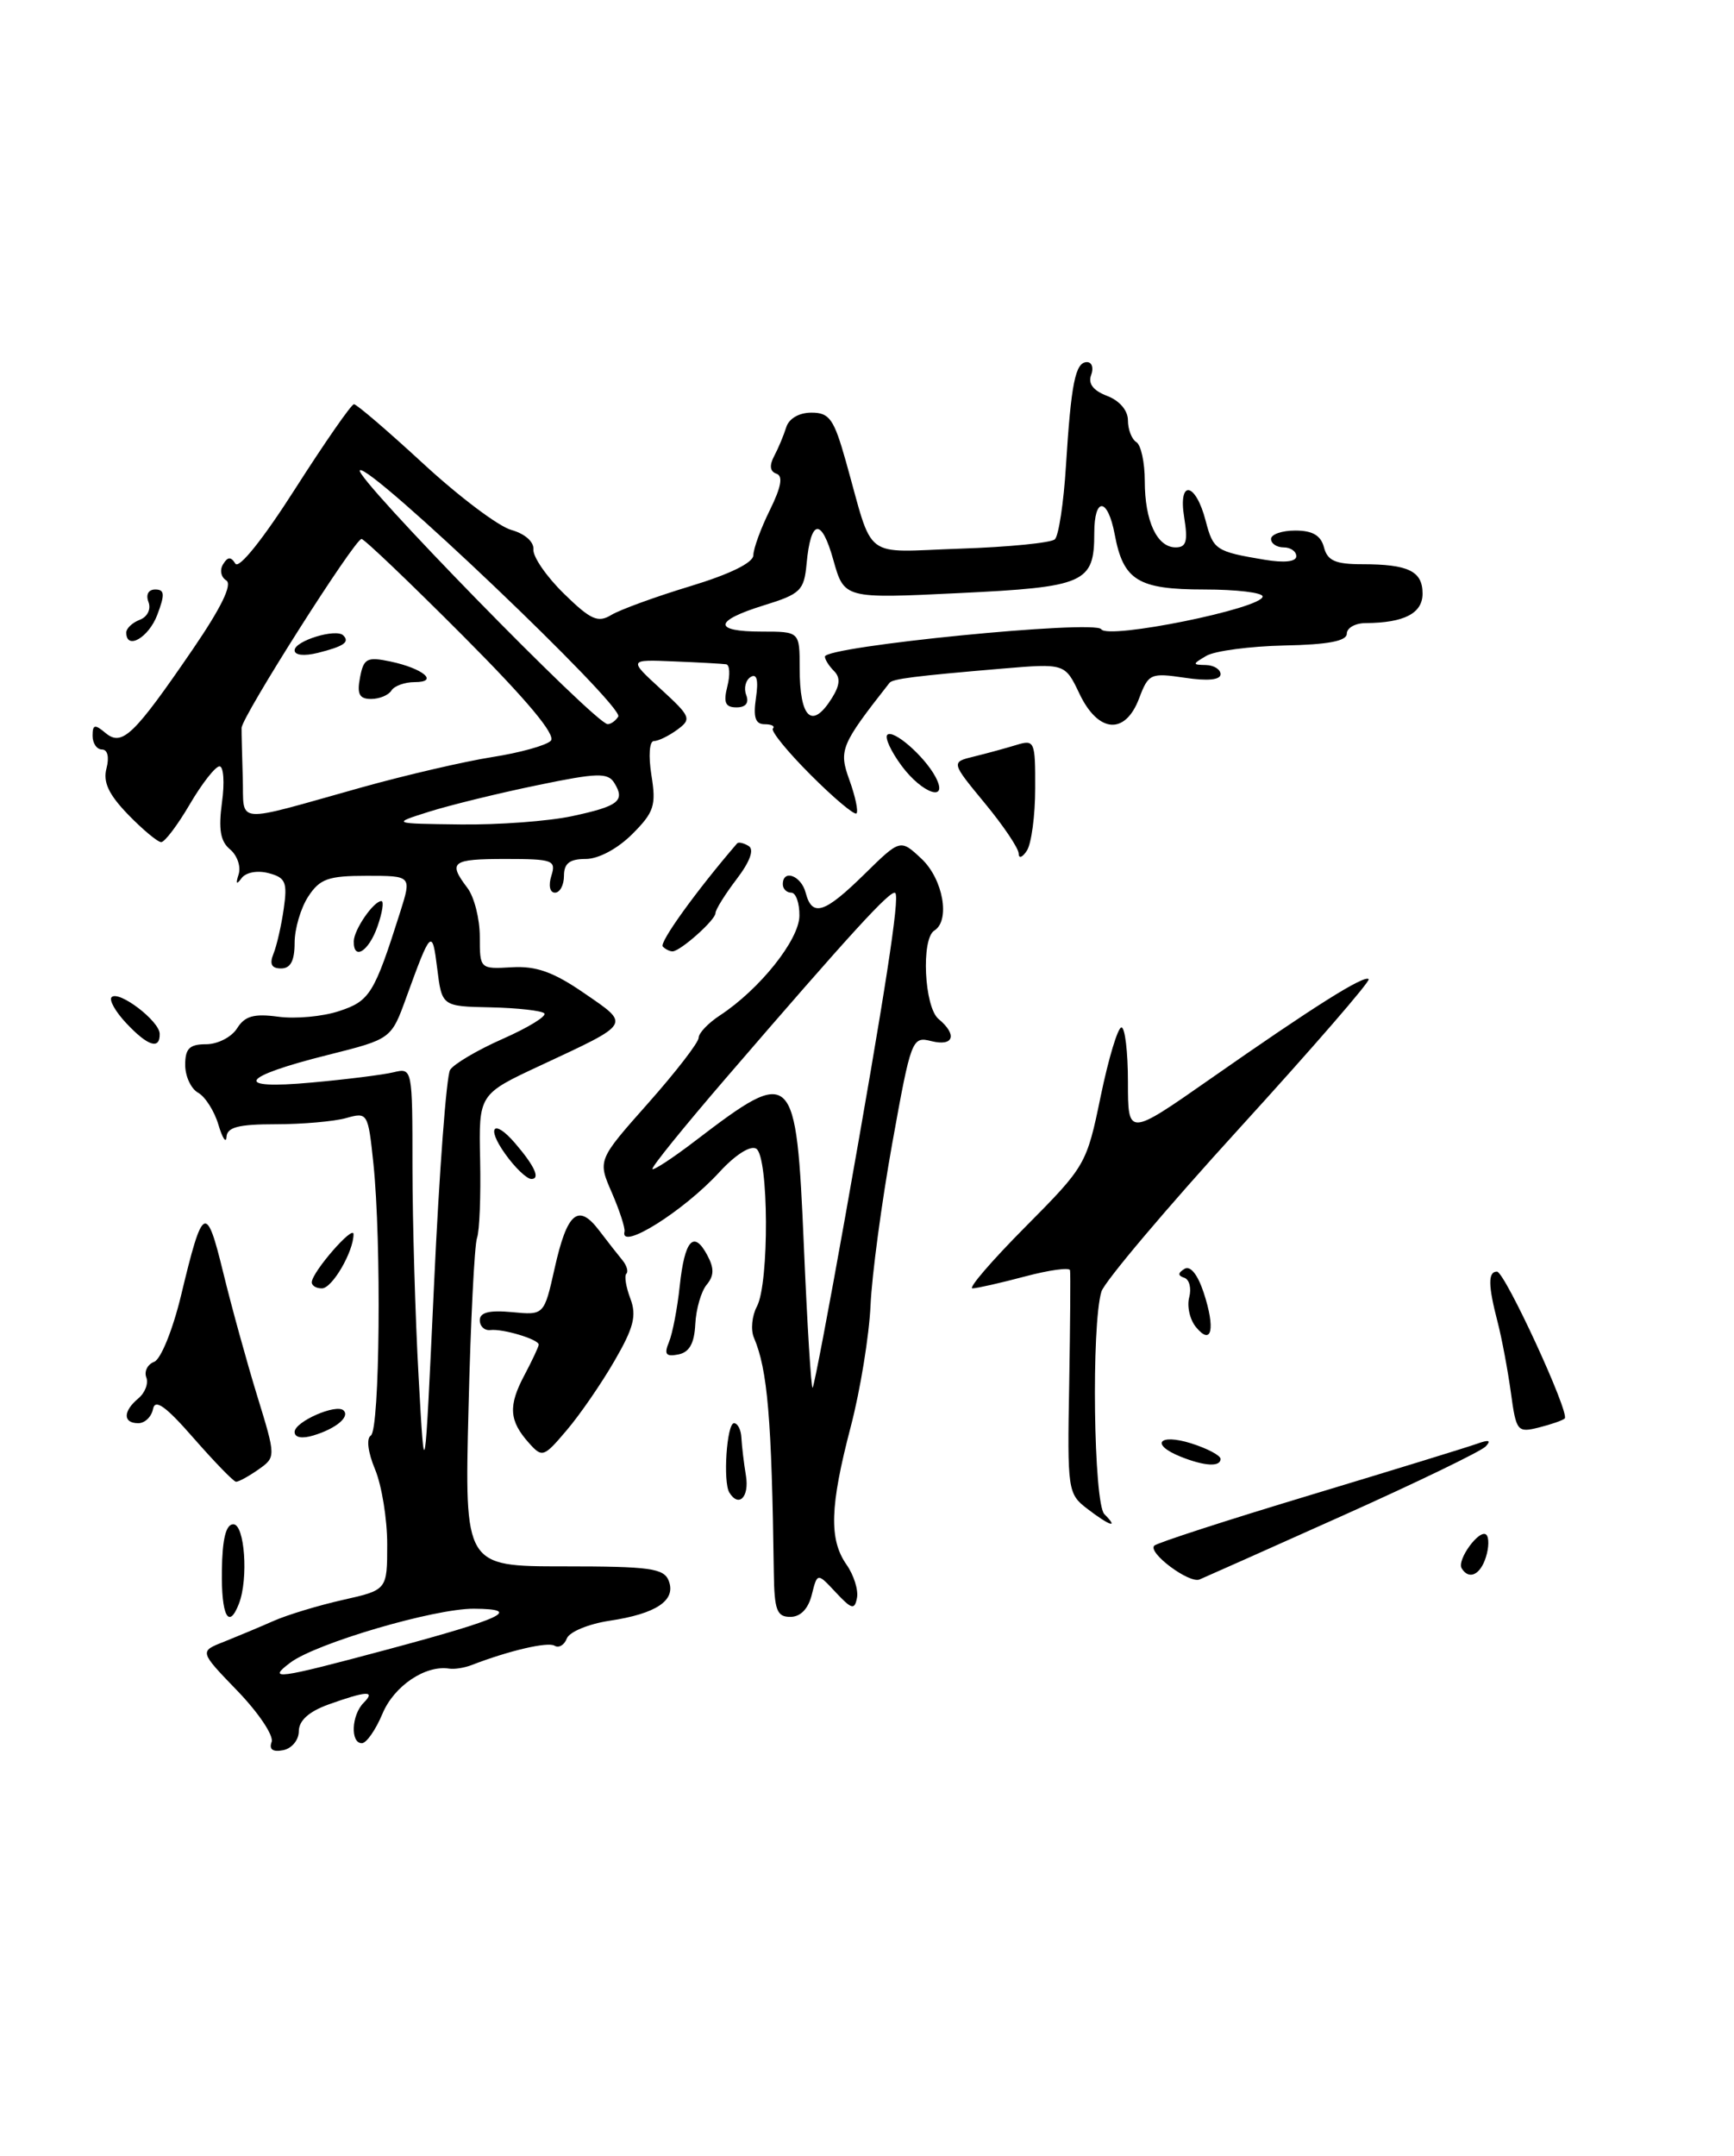 <?xml version="1.0" encoding="UTF-8" standalone="no"?>
<!DOCTYPE svg PUBLIC "-//W3C//DTD SVG 1.1//EN" "http://www.w3.org/Graphics/SVG/1.1/DTD/svg11.dtd" >
<svg xmlns="http://www.w3.org/2000/svg" xmlns:xlink="http://www.w3.org/1999/xlink" version="1.1" viewBox="0 0 206 256">
 <g >
 <path fill="currentColor"
d=" M 159.50 179.98 C 168.30 176.04 175.95 172.34 176.50 171.76 C 177.19 171.03 176.89 170.93 175.50 171.43 C 174.40 171.83 165.45 174.58 155.61 177.55 C 145.78 180.51 137.46 183.21 137.13 183.54 C 136.31 184.36 141.26 188.06 142.50 187.56 C 143.05 187.33 150.70 183.93 159.50 179.98 Z  M 131.20 179.80 C 129.92 178.52 129.64 157.35 130.85 153.37 C 131.21 152.20 138.59 143.46 147.26 133.96 C 155.92 124.46 162.83 116.50 162.60 116.27 C 162.08 115.74 156.09 119.51 143.75 128.14 C 134.00 134.95 134.00 134.95 134.00 128.48 C 134.00 124.91 133.65 122.00 133.23 122.00 C 132.80 122.00 131.69 125.69 130.76 130.19 C 129.09 138.28 128.97 138.48 121.81 145.69 C 117.82 149.71 114.99 152.99 115.53 152.99 C 116.06 152.98 118.86 152.35 121.75 151.58 C 124.64 150.81 127.06 150.48 127.12 150.84 C 127.19 151.20 127.14 157.31 127.02 164.42 C 126.79 176.93 126.86 177.39 129.14 179.14 C 131.84 181.21 132.98 181.58 131.20 179.80 Z  M 185.89 168.44 C 186.52 167.81 178.77 151.00 177.84 151.00 C 176.76 151.00 176.78 152.63 177.92 157.00 C 178.42 158.93 179.12 162.68 179.49 165.34 C 180.12 169.98 180.26 170.15 182.82 169.51 C 184.29 169.14 185.67 168.66 185.89 168.44 Z  M 32.27 206.85 C 32.54 206.11 30.72 203.39 28.22 200.80 C 23.68 196.10 23.68 196.10 26.59 194.96 C 28.19 194.32 30.85 193.21 32.50 192.48 C 34.15 191.75 37.86 190.63 40.75 189.98 C 46.00 188.80 46.00 188.80 46.00 183.37 C 46.00 180.38 45.35 176.39 44.56 174.49 C 43.71 172.45 43.50 170.81 44.06 170.46 C 45.12 169.80 45.33 147.47 44.36 138.16 C 43.73 132.14 43.67 132.04 41.11 132.77 C 39.67 133.17 35.91 133.50 32.75 133.50 C 28.34 133.50 26.98 133.85 26.91 135.00 C 26.87 135.82 26.43 135.18 25.95 133.56 C 25.47 131.94 24.38 130.23 23.54 129.76 C 22.69 129.29 22.00 127.80 22.00 126.45 C 22.00 124.51 22.51 124.00 24.49 124.00 C 25.86 124.00 27.51 123.15 28.16 122.12 C 29.08 120.65 30.15 120.34 33.05 120.73 C 35.09 121.01 38.36 120.71 40.30 120.06 C 43.94 118.86 44.46 118.02 47.56 108.25 C 48.90 104.00 48.90 104.00 43.57 104.00 C 39.00 104.00 38.00 104.35 36.62 106.46 C 35.73 107.82 35.00 110.30 35.00 111.96 C 35.00 114.09 34.52 115.00 33.39 115.00 C 32.26 115.00 31.99 114.48 32.49 113.25 C 32.88 112.29 33.43 109.88 33.71 107.90 C 34.16 104.76 33.93 104.21 31.90 103.68 C 30.56 103.33 29.20 103.59 28.69 104.29 C 28.09 105.11 27.98 104.96 28.35 103.82 C 28.64 102.90 28.18 101.57 27.33 100.86 C 26.18 99.91 25.94 98.48 26.37 95.29 C 26.70 92.93 26.56 91.00 26.08 91.00 C 25.59 91.00 24.00 93.03 22.55 95.50 C 21.10 97.98 19.57 100.00 19.15 100.00 C 18.74 100.00 16.97 98.53 15.23 96.74 C 12.91 94.34 12.22 92.88 12.65 91.24 C 13.00 89.91 12.78 89.00 12.12 89.00 C 11.50 89.00 11.00 88.27 11.00 87.38 C 11.00 86.02 11.26 85.97 12.55 87.05 C 14.51 88.67 15.90 87.33 22.93 77.06 C 26.29 72.14 27.63 69.39 26.88 68.92 C 26.25 68.54 26.08 67.68 26.50 67.01 C 27.05 66.10 27.43 66.08 27.96 66.93 C 28.38 67.61 31.26 64.01 35.07 58.04 C 38.60 52.52 41.74 48.00 42.05 48.00 C 42.37 48.00 46.09 51.19 50.32 55.09 C 54.55 58.99 59.24 62.52 60.75 62.93 C 62.36 63.38 63.45 64.34 63.37 65.26 C 63.31 66.13 64.94 68.49 67.00 70.50 C 70.18 73.61 71.04 73.99 72.63 73.02 C 73.66 72.40 77.87 70.86 82.00 69.61 C 86.72 68.18 89.50 66.82 89.50 65.92 C 89.51 65.14 90.39 62.73 91.46 60.57 C 92.81 57.83 93.05 56.52 92.24 56.25 C 91.47 55.99 91.38 55.28 91.96 54.18 C 92.45 53.26 93.10 51.71 93.40 50.75 C 93.72 49.70 94.93 49.00 96.40 49.00 C 98.54 49.00 99.07 49.75 100.48 54.75 C 103.87 66.77 102.27 65.55 114.10 65.15 C 119.82 64.96 124.87 64.46 125.32 64.04 C 125.77 63.61 126.36 59.72 126.63 55.38 C 127.25 45.50 127.75 43.00 129.13 43.00 C 129.72 43.00 129.95 43.69 129.63 44.53 C 129.24 45.55 129.87 46.38 131.52 47.01 C 133.00 47.57 134.00 48.74 134.00 49.92 C 134.00 51.00 134.45 52.16 135.00 52.50 C 135.55 52.84 136.00 54.92 136.00 57.12 C 136.00 61.87 137.45 65.00 139.67 65.00 C 140.94 65.00 141.14 64.27 140.68 61.43 C 139.94 56.88 142.05 57.24 143.24 61.87 C 144.14 65.30 144.44 65.50 150.25 66.47 C 152.59 66.86 154.00 66.70 154.00 66.05 C 154.00 65.47 153.32 65.00 152.50 65.00 C 151.68 65.00 151.00 64.55 151.00 64.00 C 151.00 63.45 152.30 63.00 153.88 63.00 C 155.93 63.00 156.92 63.58 157.29 65.00 C 157.70 66.58 158.65 67.00 161.82 67.00 C 167.32 67.00 169.00 67.82 169.00 70.49 C 169.00 72.83 166.82 73.96 162.25 73.99 C 161.01 73.99 160.00 74.56 160.00 75.25 C 160.00 76.12 157.77 76.55 152.58 76.65 C 148.50 76.74 144.34 77.29 143.33 77.87 C 141.64 78.86 141.63 78.94 143.25 78.97 C 144.21 78.99 145.00 79.48 145.00 80.06 C 145.00 80.74 143.48 80.89 140.75 80.48 C 136.69 79.88 136.44 79.99 135.33 82.92 C 133.68 87.31 130.47 87.06 128.24 82.38 C 126.52 78.77 126.52 78.77 119.01 79.40 C 108.65 80.28 106.04 80.61 105.67 81.09 C 99.86 88.49 99.62 89.07 100.92 92.65 C 101.61 94.57 101.99 96.35 101.75 96.59 C 101.51 96.83 99.06 94.77 96.31 92.02 C 93.56 89.27 91.54 86.79 91.82 86.51 C 92.10 86.23 91.66 86.00 90.84 86.00 C 89.73 86.00 89.47 85.18 89.81 82.86 C 90.12 80.75 89.91 79.94 89.18 80.39 C 88.58 80.76 88.34 81.72 88.65 82.53 C 89.01 83.47 88.60 84.00 87.50 84.00 C 86.17 84.00 85.92 83.44 86.41 81.50 C 86.76 80.12 86.69 78.95 86.27 78.88 C 85.85 78.82 83.06 78.66 80.09 78.54 C 74.67 78.31 74.67 78.31 78.49 81.81 C 82.08 85.10 82.19 85.38 80.46 86.65 C 79.45 87.39 78.20 88.00 77.68 88.00 C 77.15 88.00 77.02 89.74 77.39 92.06 C 77.97 95.65 77.71 96.45 75.10 99.06 C 73.36 100.79 71.10 102.00 69.58 102.00 C 67.67 102.00 67.00 102.52 67.00 104.00 C 67.00 105.10 66.52 106.00 65.93 106.00 C 65.32 106.00 65.14 105.15 65.50 104.00 C 66.09 102.15 65.68 102.00 60.07 102.00 C 53.65 102.00 53.19 102.35 55.53 105.44 C 56.34 106.51 57.00 109.11 57.00 111.23 C 57.00 115.06 57.02 115.08 60.80 114.86 C 63.70 114.69 65.75 115.42 69.41 117.94 C 74.92 121.73 75.09 121.44 64.19 126.53 C 56.87 129.94 56.87 129.94 57.04 137.72 C 57.13 142.00 56.97 146.18 56.67 147.00 C 56.37 147.82 55.91 156.94 55.66 167.25 C 55.19 186.00 55.19 186.00 66.99 186.00 C 77.23 186.00 78.87 186.23 79.45 187.72 C 80.34 190.04 77.97 191.63 72.40 192.46 C 69.91 192.84 67.64 193.78 67.34 194.56 C 67.04 195.35 66.38 195.73 65.88 195.42 C 65.07 194.93 60.45 196.01 56.00 197.73 C 55.17 198.05 53.99 198.24 53.36 198.14 C 50.52 197.70 46.81 200.21 45.44 203.49 C 44.63 205.42 43.53 207.00 42.99 207.00 C 41.60 207.00 41.75 203.65 43.20 202.20 C 44.68 200.72 43.54 200.78 39.00 202.41 C 36.69 203.25 35.51 204.31 35.50 205.57 C 35.50 206.62 34.67 207.63 33.63 207.83 C 32.40 208.07 31.94 207.73 32.27 206.85 Z  M 45.92 195.90 C 59.80 192.18 62.16 191.07 56.30 191.03 C 51.61 191.00 37.54 195.13 34.48 197.44 C 31.68 199.55 32.86 199.40 45.92 195.90 Z  M 53.47 127.05 C 53.90 126.35 56.73 124.68 59.75 123.35 C 62.78 122.01 64.99 120.65 64.66 120.33 C 64.34 120.01 61.47 119.69 58.29 119.62 C 52.50 119.50 52.50 119.50 51.94 115.00 C 51.35 110.23 51.20 110.37 48.27 118.44 C 46.48 123.38 46.48 123.38 38.99 125.26 C 28.47 127.89 27.55 129.42 37.00 128.55 C 41.12 128.18 45.51 127.63 46.75 127.33 C 48.99 126.79 49.00 126.85 49.00 138.64 C 49.01 145.16 49.33 156.35 49.73 163.50 C 50.45 176.50 50.45 176.50 51.57 152.41 C 52.18 139.16 53.04 127.75 53.47 127.05 Z  M 67.94 96.92 C 73.50 95.73 74.30 95.10 72.98 92.97 C 72.21 91.73 70.96 91.76 63.80 93.25 C 59.23 94.19 53.48 95.60 51.00 96.38 C 46.50 97.80 46.50 97.80 54.70 97.90 C 59.21 97.96 65.17 97.51 67.94 96.92 Z  M 43.00 93.49 C 48.23 92.03 55.18 90.42 58.47 89.90 C 61.75 89.39 64.88 88.52 65.43 87.97 C 66.10 87.30 62.63 83.15 54.98 75.48 C 48.69 69.17 43.27 64.00 42.95 64.00 C 42.14 64.00 28.72 85.13 28.70 86.44 C 28.69 87.02 28.76 89.69 28.84 92.37 C 29.02 97.95 27.49 97.83 43.00 93.49 Z  M 73.45 85.09 C 74.19 83.88 43.73 54.87 42.75 55.85 C 42.02 56.58 70.73 85.97 72.19 85.99 C 72.57 86.00 73.14 85.59 73.45 85.09 Z  M 98.84 82.88 C 99.79 81.36 99.86 80.46 99.08 79.68 C 98.49 79.09 98.00 78.32 98.00 77.97 C 98.00 76.75 130.11 73.57 130.83 74.72 C 131.60 75.97 150.00 72.24 150.00 70.83 C 150.00 70.37 146.88 70.00 143.07 70.00 C 135.20 70.00 133.45 68.93 132.43 63.47 C 131.60 59.06 130.00 58.96 130.00 63.31 C 130.00 69.23 128.93 69.71 113.89 70.43 C 100.29 71.09 100.29 71.09 99.00 66.49 C 97.58 61.43 96.32 61.61 95.82 66.96 C 95.53 70.12 95.10 70.54 90.75 71.88 C 84.77 73.73 84.67 75.00 90.50 75.00 C 95.00 75.00 95.00 75.00 95.00 79.33 C 95.00 85.33 96.47 86.68 98.84 82.88 Z  M 26.36 186.50 C 26.41 182.73 26.84 181.00 27.72 181.00 C 29.07 181.00 29.53 187.46 28.39 190.42 C 27.17 193.59 26.28 191.87 26.36 186.50 Z  M 91.93 186.75 C 91.68 168.42 91.19 162.64 89.56 158.83 C 89.17 157.91 89.33 156.25 89.92 155.14 C 91.40 152.39 91.33 137.32 89.84 136.40 C 89.16 135.98 87.35 137.13 85.48 139.17 C 81.23 143.81 73.61 148.59 74.19 146.25 C 74.29 145.84 73.61 143.76 72.69 141.63 C 71.00 137.76 71.00 137.76 77.00 131.00 C 80.30 127.28 83.00 123.78 83.00 123.23 C 83.00 122.68 84.13 121.49 85.52 120.58 C 90.25 117.48 94.94 111.61 94.97 108.75 C 94.99 107.24 94.55 106.00 94.00 106.00 C 93.45 106.00 93.00 105.55 93.00 105.00 C 93.00 103.17 95.18 103.97 95.71 106.00 C 96.48 108.94 97.93 108.48 102.69 103.81 C 106.96 99.62 106.96 99.62 109.48 101.98 C 112.04 104.39 112.92 109.31 111.00 110.50 C 109.41 111.48 109.80 119.59 111.50 121.00 C 113.76 122.88 113.30 124.29 110.65 123.63 C 108.35 123.05 108.24 123.34 106.00 135.77 C 104.74 142.77 103.58 151.43 103.42 155.00 C 103.26 158.57 102.21 165.06 101.07 169.41 C 98.59 178.88 98.47 182.80 100.57 185.80 C 101.43 187.03 101.99 188.80 101.81 189.74 C 101.53 191.20 101.18 191.11 99.29 189.09 C 97.10 186.74 97.10 186.74 96.44 189.37 C 96.02 191.05 95.10 192.00 93.89 192.00 C 92.29 192.00 91.99 191.21 91.93 186.75 Z  M 100.41 144.49 C 105.20 117.59 106.90 106.59 106.36 106.04 C 105.88 105.55 101.12 110.75 86.26 128.00 C 81.28 133.78 77.34 138.64 77.51 138.82 C 77.67 138.99 79.99 137.47 82.65 135.43 C 94.27 126.56 94.59 126.88 95.50 147.97 C 95.90 157.39 96.37 164.96 96.54 164.79 C 96.71 164.62 98.45 155.49 100.41 144.49 Z  M 173.65 186.24 C 173.03 185.24 175.80 181.47 176.58 182.25 C 176.91 182.58 176.89 183.78 176.52 184.92 C 175.86 187.02 174.51 187.64 173.65 186.24 Z  M 86.65 177.24 C 85.87 175.99 86.34 169.00 87.20 169.00 C 87.64 169.00 88.04 169.79 88.08 170.75 C 88.13 171.71 88.37 173.74 88.62 175.25 C 89.03 177.77 87.77 179.05 86.65 177.24 Z  M 23.00 170.77 C 19.69 166.98 18.42 166.07 18.18 167.31 C 18.00 168.24 17.21 169.00 16.43 169.00 C 14.59 169.00 14.60 167.58 16.44 166.05 C 17.23 165.39 17.66 164.27 17.38 163.56 C 17.11 162.84 17.53 162.01 18.32 161.71 C 19.11 161.40 20.52 157.92 21.51 153.83 C 24.09 143.06 24.50 142.84 26.52 151.12 C 27.51 155.18 29.33 161.77 30.56 165.77 C 32.79 173.03 32.79 173.03 30.67 174.52 C 29.51 175.33 28.32 175.98 28.03 175.95 C 27.74 175.93 25.48 173.60 23.00 170.77 Z  M 140.25 172.97 C 136.62 171.51 137.67 170.19 141.50 171.39 C 143.43 172.00 145.00 172.83 145.00 173.24 C 145.00 174.22 143.09 174.11 140.25 172.97 Z  M 62.83 171.34 C 60.48 168.71 60.36 166.94 62.30 163.30 C 63.23 161.54 64.00 159.90 64.00 159.67 C 64.00 159.04 59.73 157.76 58.25 157.94 C 57.56 158.02 57.00 157.49 57.00 156.77 C 57.00 155.84 58.14 155.56 60.82 155.81 C 64.64 156.18 64.64 156.18 65.89 150.61 C 67.37 143.97 68.69 142.85 71.16 146.09 C 72.17 147.42 73.42 149.01 73.94 149.64 C 74.46 150.27 74.67 151.00 74.41 151.25 C 74.15 151.51 74.37 152.84 74.89 154.21 C 75.65 156.22 75.29 157.66 73.00 161.60 C 71.44 164.30 68.89 168.00 67.32 169.84 C 64.59 173.06 64.42 173.12 62.83 171.34 Z  M 35.00 170.04 C 35.00 168.82 39.97 166.64 40.82 167.49 C 41.59 168.25 39.90 169.65 37.25 170.45 C 35.88 170.87 35.00 170.71 35.00 170.04 Z  M 79.48 159.35 C 79.90 158.33 80.47 155.35 80.75 152.73 C 81.33 147.25 82.41 146.03 84.02 149.04 C 84.86 150.60 84.84 151.49 83.95 152.56 C 83.30 153.34 82.69 155.45 82.60 157.24 C 82.49 159.53 81.89 160.59 80.57 160.84 C 79.10 161.13 78.87 160.81 79.48 159.35 Z  M 142.10 157.61 C 141.36 156.73 140.99 155.13 141.28 154.05 C 141.56 152.98 141.30 151.93 140.69 151.73 C 139.91 151.47 139.92 151.17 140.72 150.67 C 141.41 150.25 142.28 151.33 143.00 153.50 C 144.41 157.79 143.96 159.86 142.10 157.61 Z  M 37.04 152.25 C 37.09 151.03 41.99 145.40 42.00 146.55 C 42.00 148.63 39.47 152.98 38.25 152.99 C 37.56 153.00 37.02 152.66 37.04 152.25 Z  M 60.00 137.00 C 57.72 133.80 58.67 132.81 61.19 135.75 C 63.51 138.45 64.22 140.00 63.13 140.00 C 62.58 140.00 61.17 138.65 60.00 137.00 Z  M 15.00 121.50 C 13.71 120.13 12.93 118.74 13.26 118.41 C 14.11 117.56 18.93 121.23 18.97 122.75 C 19.02 124.69 17.57 124.24 15.00 121.50 Z  M 42.03 111.75 C 42.07 110.36 44.39 107.00 45.31 107.00 C 45.63 107.00 45.43 108.35 44.85 110.00 C 43.81 112.99 41.97 114.13 42.03 111.75 Z  M 78.74 112.40 C 78.28 111.94 82.76 105.73 87.57 100.15 C 87.73 99.96 88.35 100.10 88.94 100.46 C 89.62 100.88 89.11 102.30 87.50 104.41 C 86.13 106.21 85.00 108.02 85.00 108.43 C 85.00 109.24 80.88 112.91 79.92 112.97 C 79.60 112.99 79.06 112.73 78.74 112.40 Z  M 121.02 101.36 C 121.01 100.73 119.19 98.03 116.98 95.36 C 112.97 90.50 112.97 90.50 115.73 89.83 C 117.25 89.46 119.51 88.84 120.75 88.46 C 122.91 87.80 123.00 88.01 122.98 93.63 C 122.98 96.86 122.53 100.17 122.00 101.00 C 121.47 101.83 121.02 101.99 121.02 101.36 Z  M 107.10 90.92 C 105.85 89.23 105.09 87.58 105.41 87.26 C 106.11 86.56 109.81 89.78 111.13 92.24 C 112.78 95.33 109.58 94.28 107.10 90.92 Z  M 15.00 75.11 C 15.00 74.62 15.72 73.94 16.60 73.60 C 17.52 73.25 17.96 72.34 17.64 71.49 C 17.30 70.61 17.63 70.00 18.44 70.00 C 19.56 70.00 19.61 70.57 18.69 73.00 C 17.66 75.73 15.00 77.25 15.00 75.11 Z  M 42.77 80.45 C 43.20 78.18 43.59 77.97 46.38 78.55 C 50.29 79.38 52.20 81.00 49.26 81.00 C 48.08 81.00 46.84 81.45 46.50 82.00 C 46.16 82.55 45.07 83.00 44.08 83.00 C 42.69 83.00 42.39 82.42 42.77 80.45 Z  M 35.00 77.22 C 35.00 76.10 39.93 74.59 40.78 75.45 C 41.58 76.25 40.85 76.75 37.75 77.53 C 36.12 77.93 35.00 77.81 35.00 77.22 Z "/>
</g>
</svg>